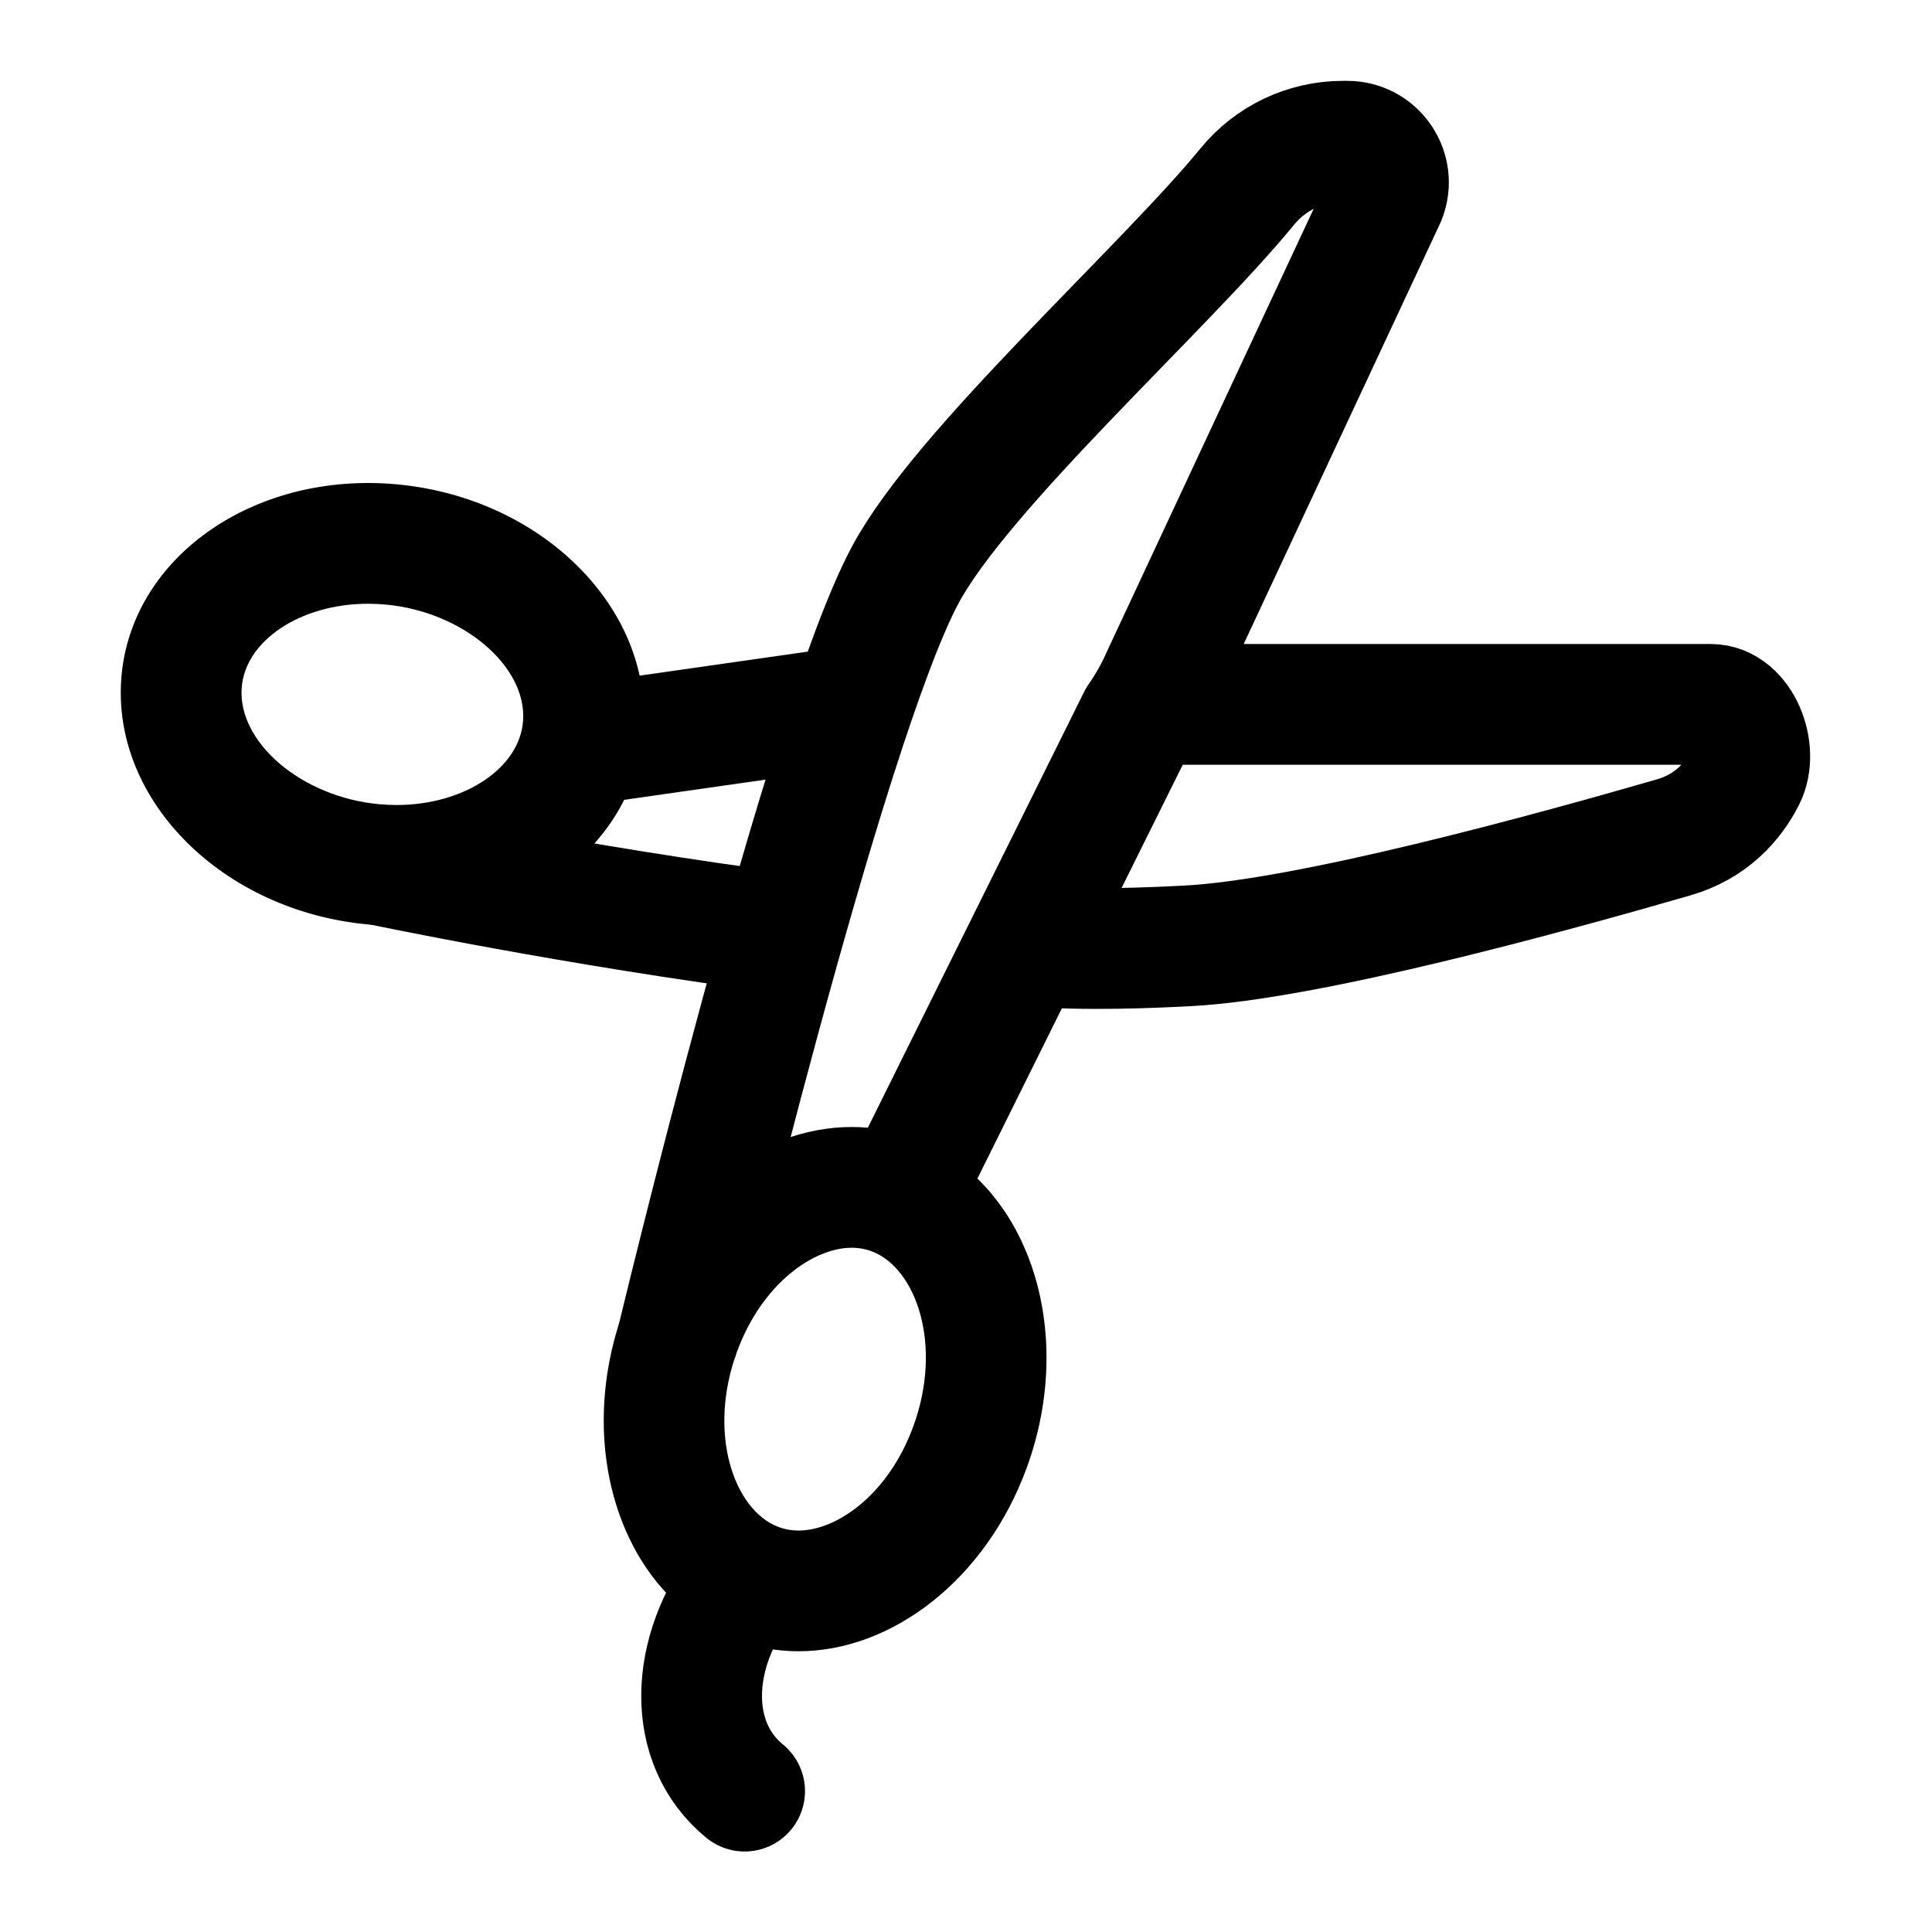 <?xml version="1.0" encoding="iso-8859-1"?>
<!-- Generator: Adobe Illustrator 24.3.0, SVG Export Plug-In . SVG Version: 6.00 Build 0)  -->
<svg version="1.1" xmlns="http://www.w3.org/2000/svg" xmlns:xlink="http://www.w3.org/1999/xlink" x="0px" y="0px"
	 viewBox="0 0 48 48" style="enable-background:new 0 0 48 48;" xml:space="preserve">
<g id="&#x421;&#x43B;&#x43E;&#x439;_1">
</g>
<g id="&#x421;&#x43B;&#x43E;&#x439;_2">
</g>
<g id="&#x421;&#x43B;&#x43E;&#x439;_3">
</g>
<g id="&#x421;&#x43B;&#x43E;&#x439;_4">
</g>
<g id="&#x421;&#x43B;&#x43E;&#x439;_5">
	<path style="fill:none;stroke:#000000;stroke-width:3;stroke-linecap:round;stroke-miterlimit:10;" d="M18.5,44.5
		c-1.438-1.174-1.412-3.419,0-5.236"/>
	<path d="M21.16,31L21.16,31c0.182,0,0.351,0.032,0.518,0.097c1.075,0.419,1.756,2.305,1.013,4.34
		c-0.621,1.699-1.904,2.589-2.851,2.589c-0.182,0-0.352-0.032-0.519-0.097c-1.075-0.419-1.756-2.305-1.013-4.34
		C18.93,31.889,20.213,31,21.16,31 M21.16,28c-2.32,0-4.653,1.779-5.669,4.559c-1.253,3.43-0.026,7.085,2.741,8.164
		c0.524,0.204,1.066,0.302,1.608,0.302c2.32,0,4.653-1.779,5.669-4.559c1.253-3.43,0.026-7.086-2.741-8.164
		C22.244,28.097,21.702,28,21.16,28L21.16,28z"/>
	<path style="fill:none;stroke:#000000;stroke-width:3;stroke-linejoin:round;stroke-miterlimit:10;" d="M19.556,23.191
		C14.319,22.515,9.5,21.5,9.5,21.5 M28.5,17.5h14c0.754,0.001,1.198,1.154,0.855,1.825c-0.306,0.597-0.841,1.21-1.777,1.48
		c-3.106,0.898-9.086,2.542-12.078,2.695c-0.819,0.042-2.529,0.125-4,0 M14.5,18.5l7-1"/>
	<path d="M9.145,15c0.147,0,0.297,0.007,0.446,0.021c1.906,0.178,3.497,1.525,3.405,2.882C12.917,19.079,11.537,20,9.855,20
		c-0.147,0-0.297-0.007-0.446-0.021c-1.906-0.178-3.497-1.525-3.405-2.882C6.083,15.921,7.463,15,9.145,15 M9.145,12
		c-3.265,0-5.944,2.081-6.134,4.894c-0.204,3.019,2.536,5.737,6.12,6.072C9.374,22.989,9.616,23,9.855,23
		c3.265,0,5.944-2.081,6.134-4.894c0.204-3.019-2.536-5.737-6.12-6.072C9.626,12.011,9.383,12,9.145,12L9.145,12z"/>
	<path style="fill:none;stroke:#000000;stroke-width:3;stroke-linejoin:round;stroke-miterlimit:10;" d="M16.805,33.373
		c0,0,3.674-15.336,5.687-19.092c1.415-2.641,6.448-7.138,8.493-9.642c0.584-0.715,1.457-1.13,2.379-1.13h0.108
		c0.724,0,1.219,0.731,0.95,1.403l-5.544,11.872c-0.164,0.377-0.365,0.736-0.6,1.072L22.5,29.5"/>
</g>
<g id="&#x421;&#x43B;&#x43E;&#x439;_6">
</g>
</svg>